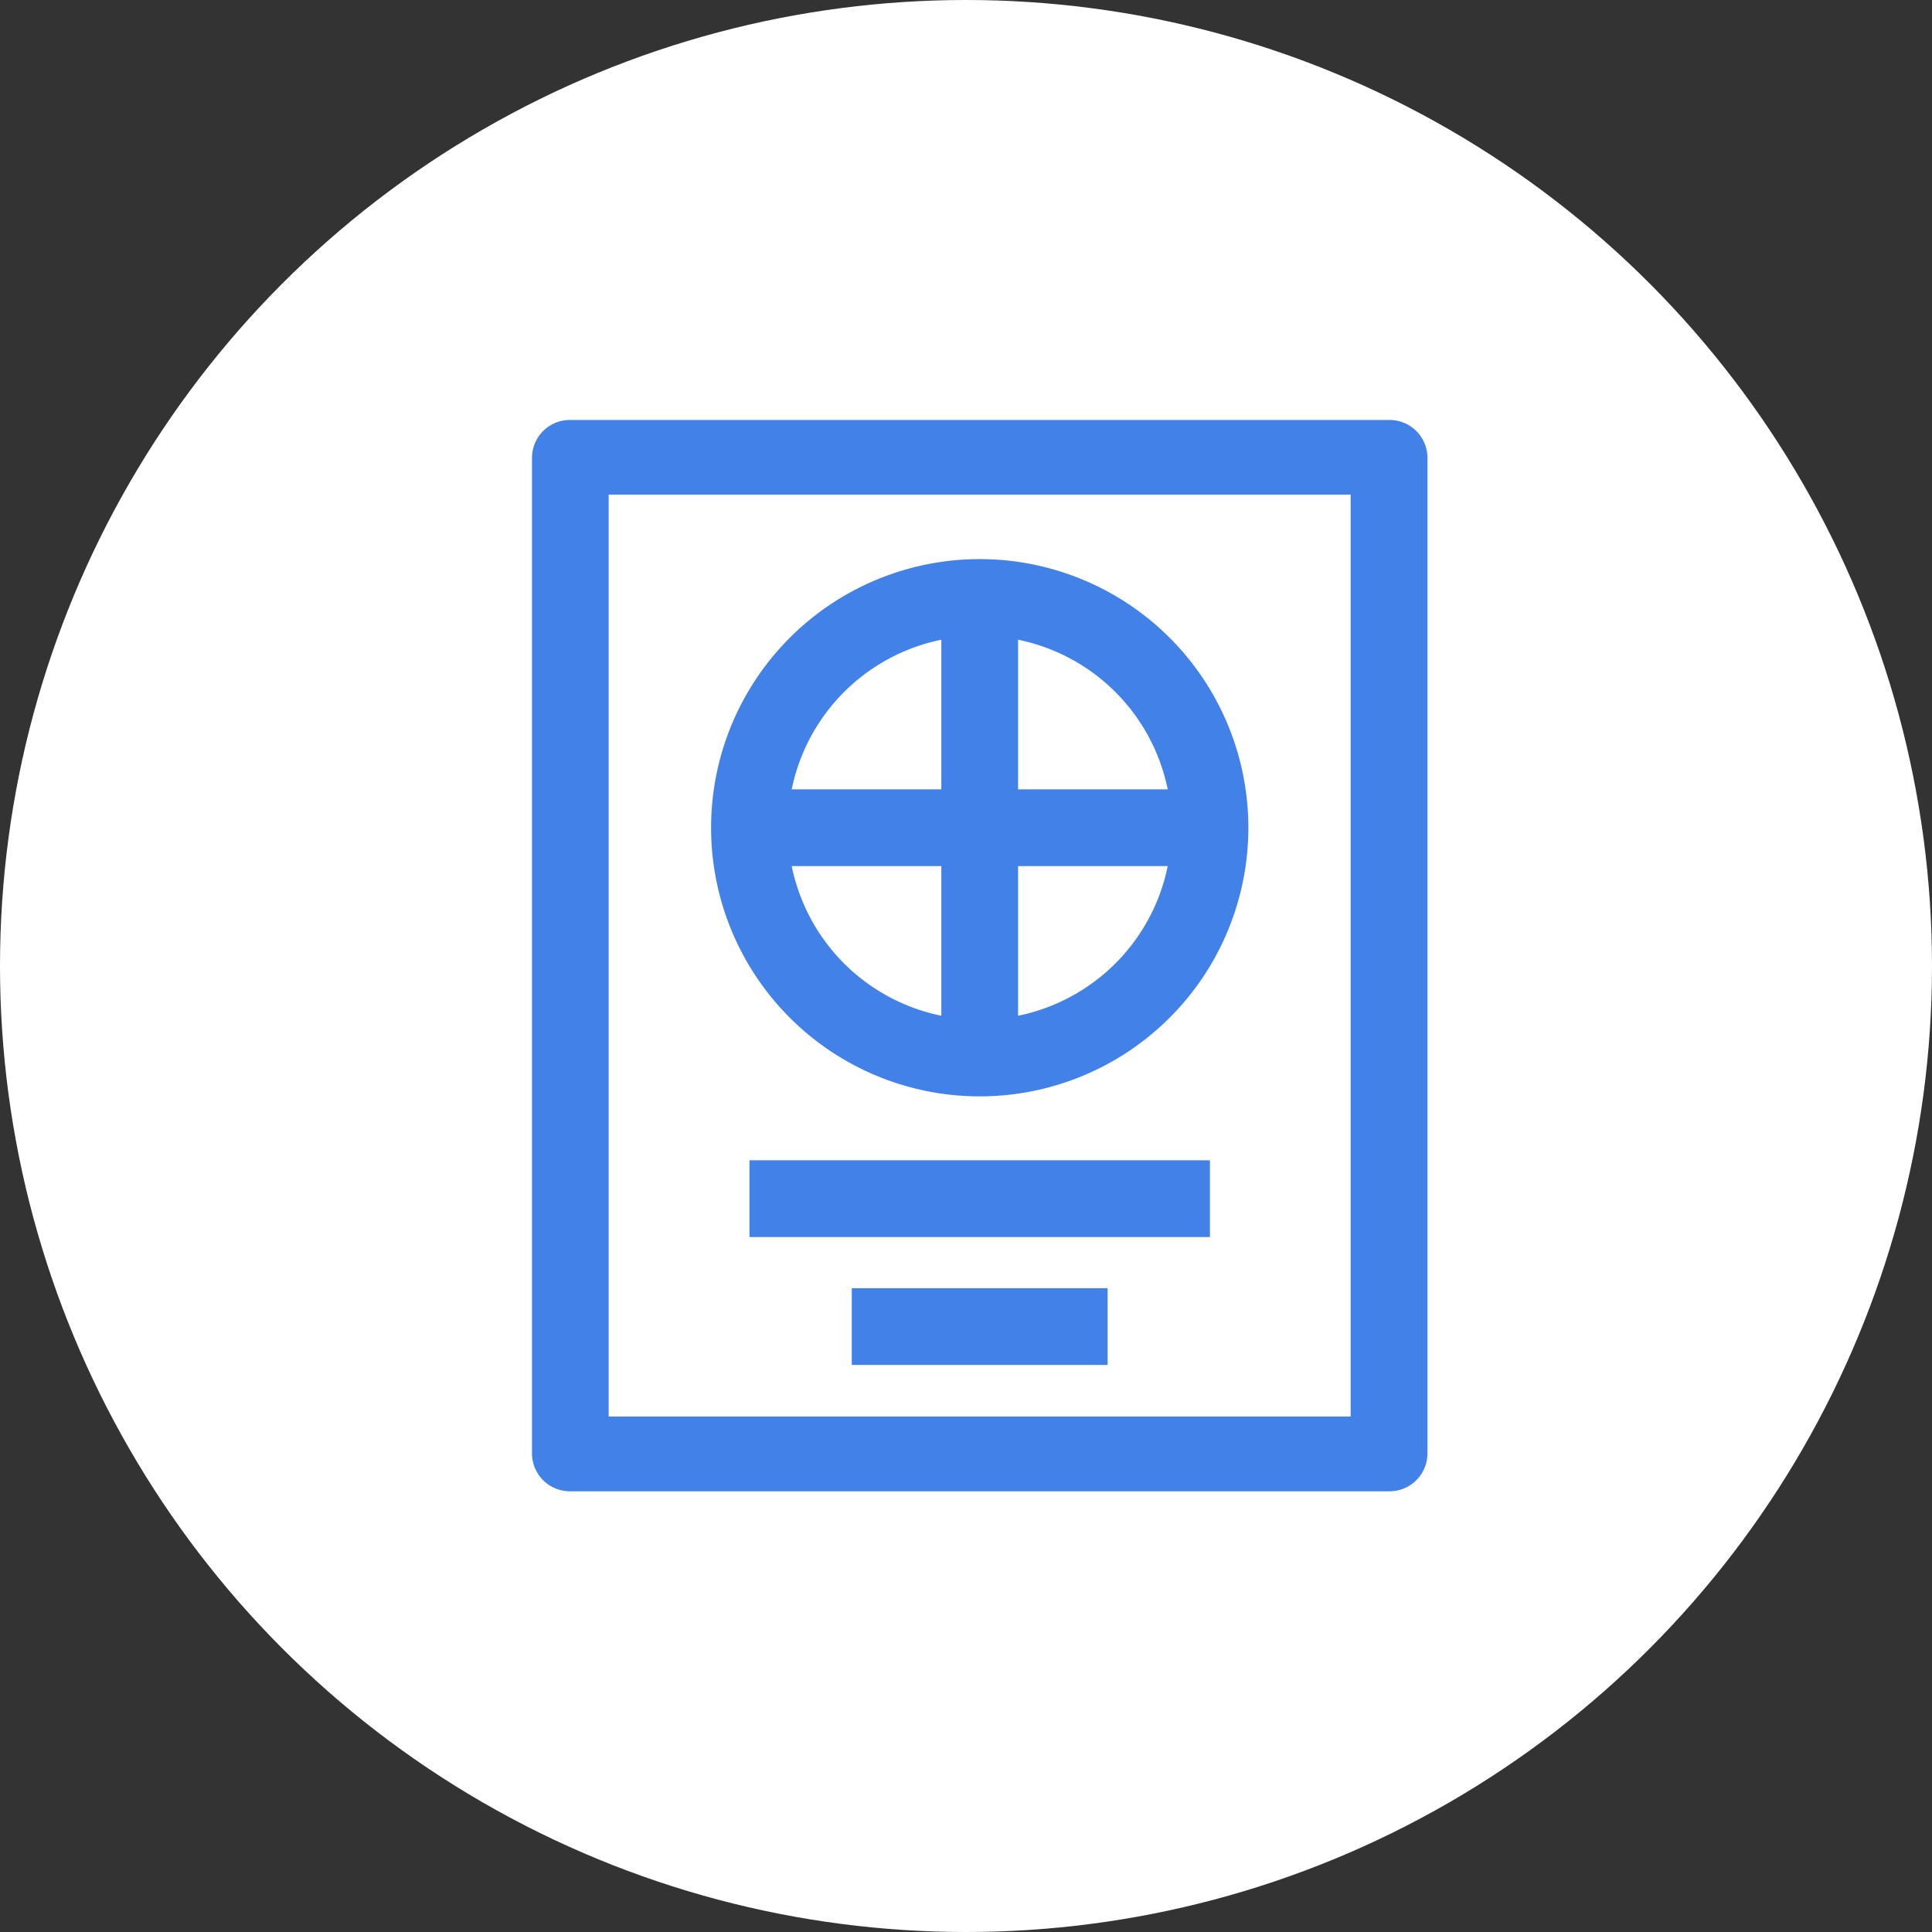 <svg xmlns="http://www.w3.org/2000/svg" width="69" height="69" viewBox="0 0 69 69"><rect x="0" y="0" width="69" height="69" fill="#333333" stroke="none"/><defs><style>.a{fill:#fff;}.b{fill:#4282e8;}</style></defs><g transform="translate(-608 -84)"><circle class="a" cx="34.5" cy="34.5" r="34.5" transform="translate(608 84)"/><g transform="translate(488.333 44.73)"><path class="b" d="M169.276,53.333H140.038a1.353,1.353,0,0,0-1.371,1.335V90.259a1.353,1.353,0,0,0,1.371,1.335h29.238a1.353,1.353,0,0,0,1.371-1.335V54.668A1.353,1.353,0,0,0,169.276,53.333ZM167.905,56V88.925h-26.5V56Z" transform="translate(0 0.936)"/><path class="b" d="M320,373.333h16.446v2.741H320Z" transform="translate(-173.567 -305.872)"/><path class="b" d="M480,213.333h2.741v16.446H480Z" transform="translate(-326.714 -152.725)"/><path class="b" d="M297.594,181.333a9.594,9.594,0,1,0,9.594,9.594A9.594,9.594,0,0,0,297.594,181.333Zm0,2.741a6.853,6.853,0,1,1-6.853,6.853A6.853,6.853,0,0,1,297.594,184.074Z" transform="translate(-142.937 -122.095)"/><path class="b" d="M320,682.667h16.446v2.741H320Zm3.655,4.568h9.137v2.741h-9.137Z" transform="translate(-173.567 -601.958)"/></g></g></svg>